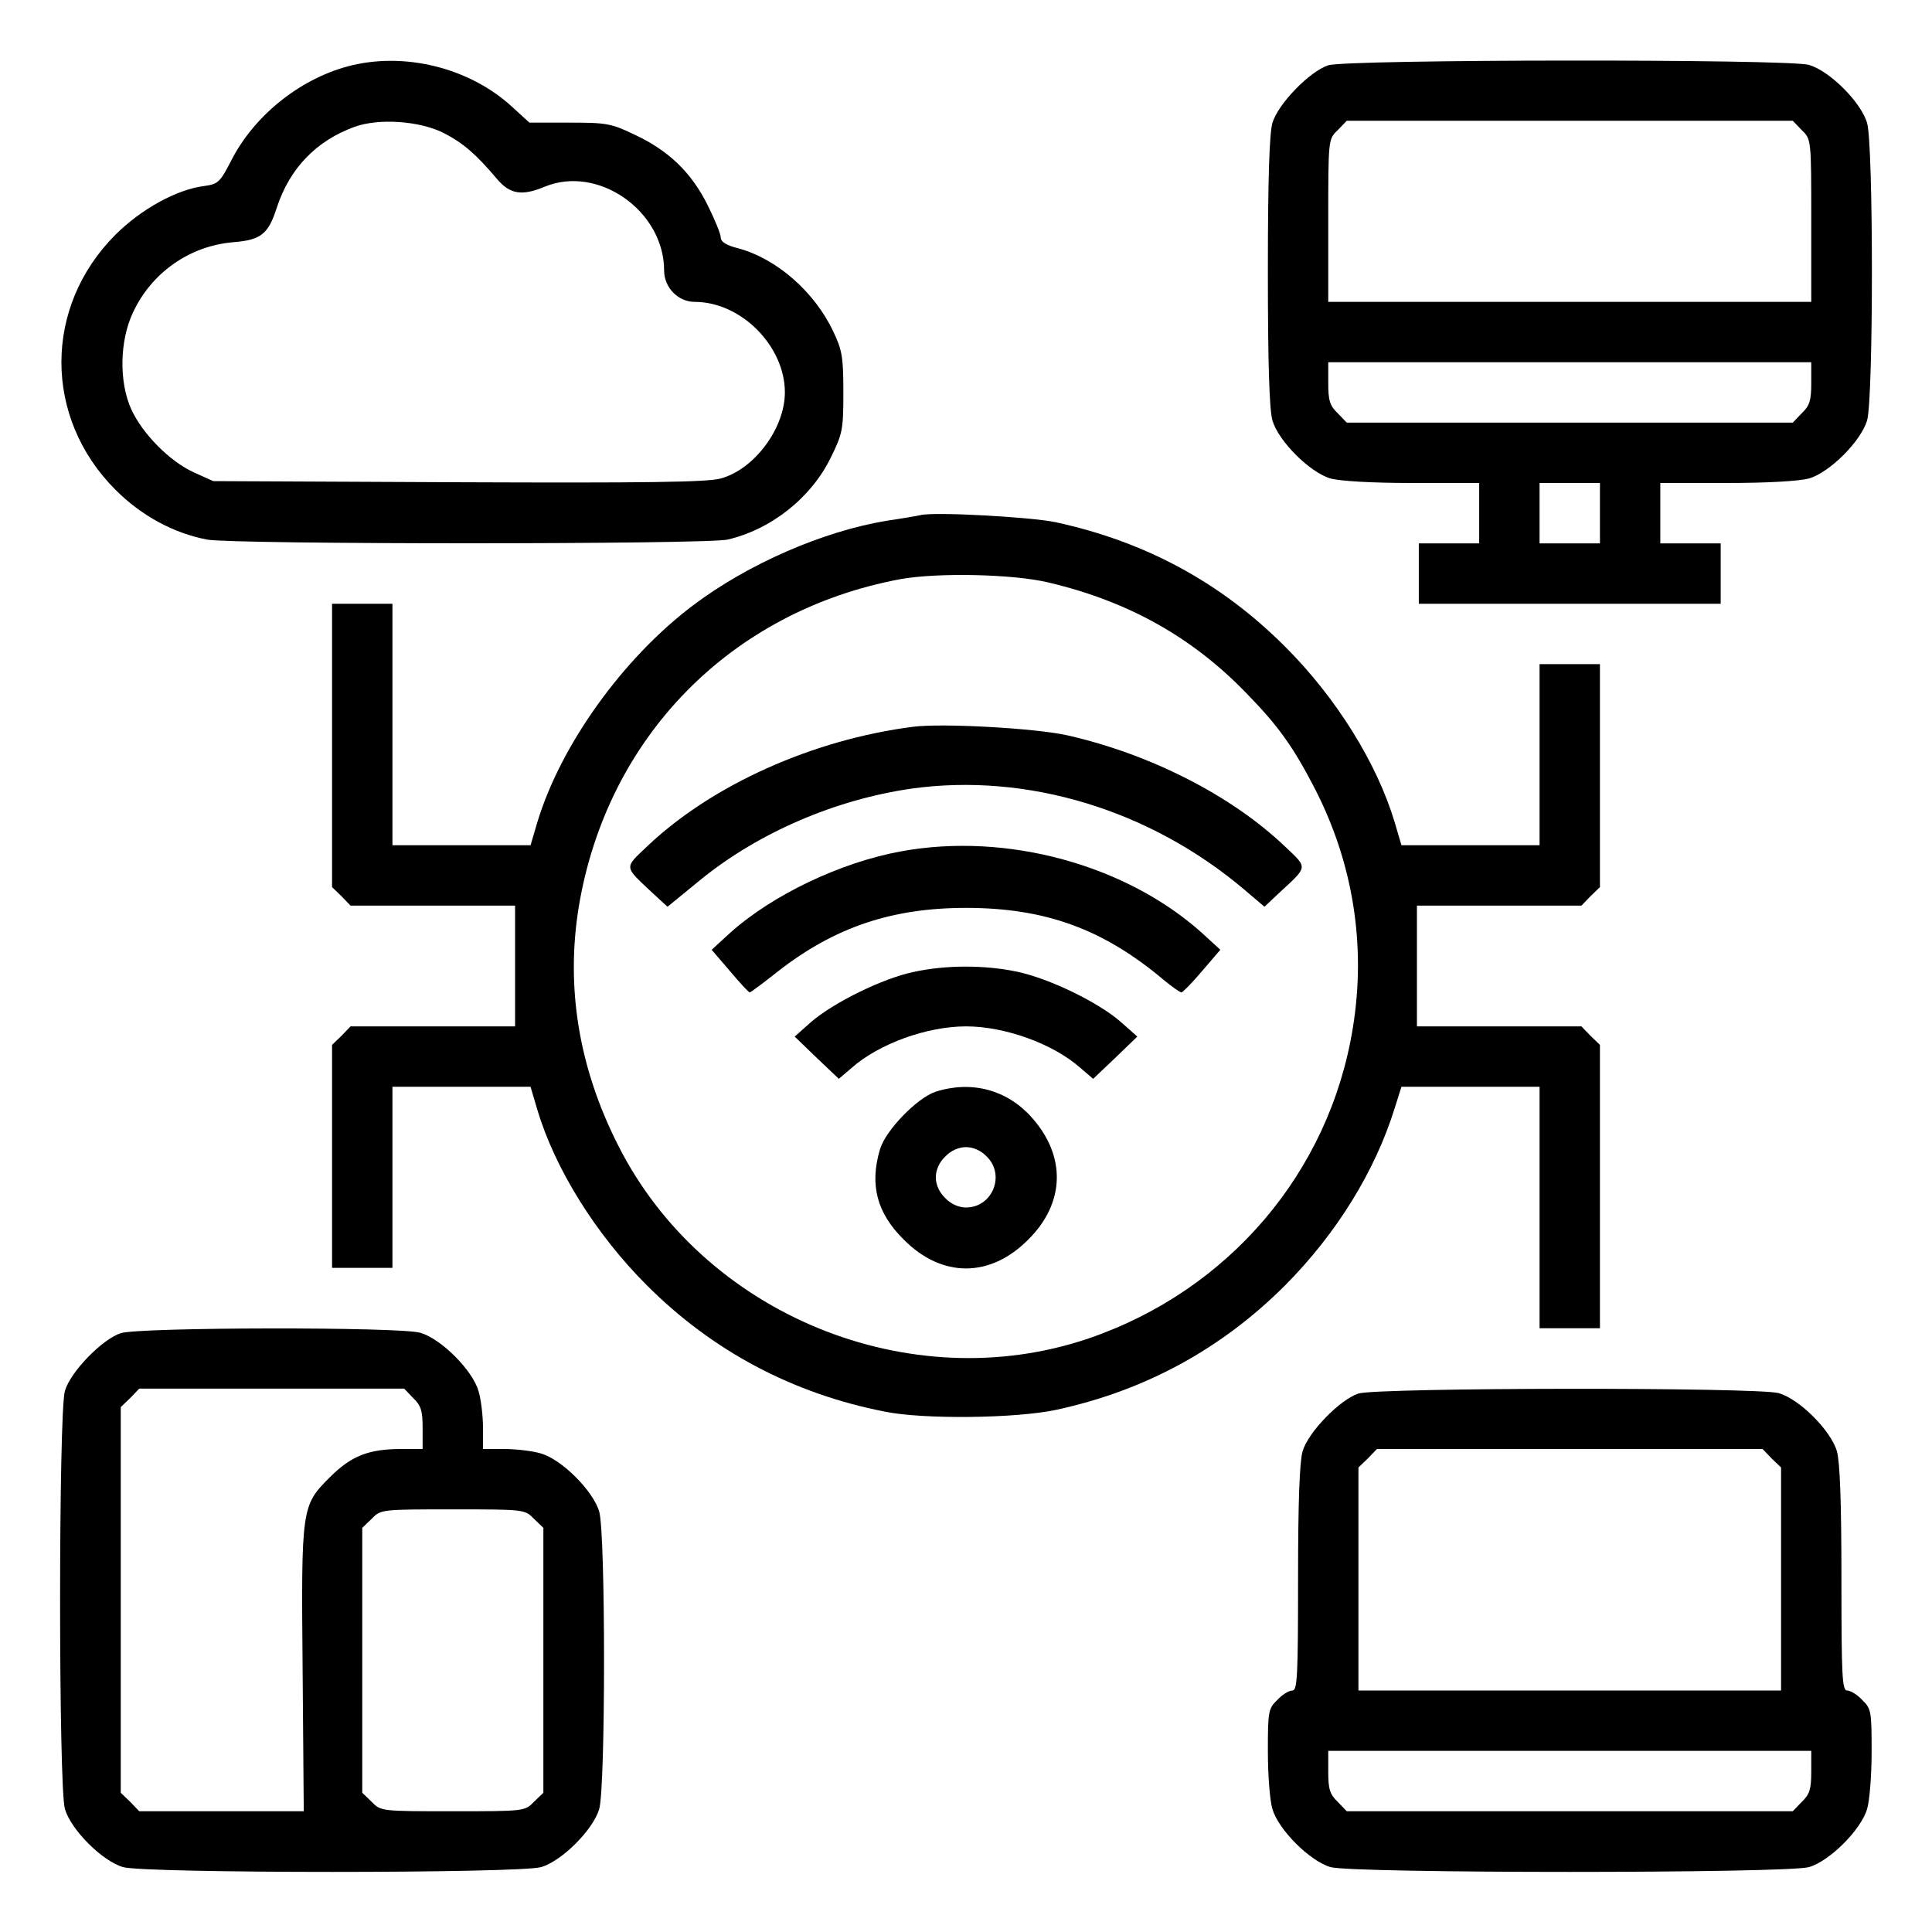 <?xml version="1.0" standalone="no"?>
<!DOCTYPE svg PUBLIC "-//W3C//DTD SVG 20010904//EN"
 "http://www.w3.org/TR/2001/REC-SVG-20010904/DTD/svg10.dtd">
<svg version="1.0" xmlns="http://www.w3.org/2000/svg"
 width="512pt" height="512pt" viewBox="0 0 512 512"
 preserveAspectRatio="xMidYMid meet">

<g transform="translate(0,512) scale(0.1,-0.1)"
fill="#000000" stroke="none">
<path d="M921 4944 c-129 -35 -249 -132 -309 -251 -29 -56 -34 -61 -71 -66
-73 -9 -168 -62 -235 -129 -191 -191 -191 -485 0 -676 69 -69 154 -115 243
-132 71 -13 1320 -13 1379 0 116 27 222 111 274 218 31 63 33 74 33 172 0 93
-3 112 -27 162 -49 104 -150 193 -252 220 -31 8 -46 17 -46 29 0 9 -16 48 -35
86 -43 86 -103 144 -193 186 -62 30 -75 32 -173 32 l-106 0 -46 42 c-113 104
-287 147 -436 107z m256 -177 c50 -26 84 -55 139 -120 35 -42 67 -47 127 -22
142 59 317 -64 317 -222 0 -45 37 -83 81 -83 123 0 239 -117 239 -240 0 -95
-81 -204 -170 -228 -34 -10 -201 -12 -695 -10 l-650 3 -51 23 c-64 29 -136
102 -166 167 -33 73 -31 181 4 256 49 106 150 177 265 187 75 6 94 21 117 93
34 103 104 176 206 213 64 23 172 16 237 -17z"/>
<path d="M3520 4947 c-49 -16 -133 -102 -148 -153 -8 -29 -12 -146 -12 -394 0
-248 4 -365 12 -394 16 -55 99 -138 154 -154 26 -7 108 -12 218 -12 l176 0 0
-80 0 -80 -80 0 -80 0 0 -80 0 -80 400 0 400 0 0 80 0 80 -80 0 -80 0 0 80 0
80 176 0 c110 0 192 5 218 12 55 16 138 99 154 154 17 58 17 730 0 788 -16 55
-99 138 -154 154 -55 16 -1222 15 -1274 -1z m1255 -172 c25 -24 25 -24 25
-240 l0 -215 -640 0 -640 0 0 215 c0 216 0 216 25 240 l24 25 591 0 591 0 24
-25z m25 -670 c0 -46 -4 -60 -25 -80 l-24 -25 -591 0 -591 0 -24 25 c-21 20
-25 34 -25 80 l0 55 640 0 640 0 0 -55z m-560 -345 l0 -80 -80 0 -80 0 0 80 0
80 80 0 80 0 0 -80z"/>
<path d="M2440 3755 c-8 -2 -49 -9 -90 -15 -169 -28 -367 -114 -513 -224 -186
-140 -351 -370 -413 -575 l-18 -61 -183 0 -183 0 0 320 0 320 -80 0 -80 0 0
-375 0 -376 25 -24 24 -25 218 0 218 0 0 -160 0 -160 -218 0 -218 0 -24 -25
-25 -24 0 -296 0 -295 80 0 80 0 0 240 0 240 183 0 183 0 18 -61 c47 -157 155
-330 290 -465 174 -174 386 -287 631 -335 103 -21 349 -18 455 5 235 51 437
161 606 330 136 137 238 302 290 469 l18 57 183 0 183 0 0 -320 0 -320 80 0
80 0 0 375 0 376 -25 24 -24 25 -218 0 -218 0 0 160 0 160 218 0 218 0 24 25
25 24 0 296 0 295 -80 0 -80 0 0 -240 0 -240 -183 0 -183 0 -18 61 c-47 157
-155 330 -290 465 -170 170 -369 278 -608 330 -66 14 -321 28 -358 19z m340
-179 c211 -50 380 -145 523 -293 85 -87 124 -142 181 -252 102 -198 137 -417
101 -636 -62 -382 -329 -695 -700 -822 -474 -161 -1021 63 -1247 512 -105 207
-139 420 -104 633 75 449 403 783 851 867 98 18 301 14 395 -9z"/>
<path d="M2420 3194 c-266 -34 -533 -154 -704 -316 -63 -60 -64 -52 16 -127
l37 -34 88 72 c154 125 357 212 558 241 307 43 633 -56 883 -268 l53 -45 36
34 c81 75 80 67 17 127 -141 134 -355 243 -574 293 -83 19 -331 33 -410 23z"/>
<path d="M2389 2864 c-161 -29 -343 -116 -455 -217 l-48 -44 48 -56 c27 -32
50 -57 53 -57 2 0 36 25 75 56 150 117 302 168 498 168 210 0 364 -56 524
-191 22 -18 43 -33 47 -33 3 0 28 25 55 57 l48 56 -48 44 c-201 181 -518 268
-797 217z"/>
<path d="M2420 2544 c-81 -17 -211 -81 -270 -132 l-44 -39 58 -56 59 -56 34
29 c72 64 200 110 303 110 103 0 231 -46 303 -110 l34 -29 59 56 58 56 -44 39
c-61 53 -190 115 -275 133 -86 18 -189 18 -275 -1z"/>
<path d="M2480 2227 c-49 -16 -133 -102 -148 -153 -28 -94 -8 -169 63 -239
101 -102 229 -102 330 0 98 97 101 222 8 325 -65 72 -158 97 -253 67z m135
-172 c50 -49 15 -135 -55 -135 -19 0 -40 9 -55 25 -16 15 -25 36 -25 55 0 19
9 40 25 55 15 16 36 25 55 25 19 0 40 -9 55 -25z"/>
<path d="M320 1587 c-49 -16 -133 -102 -148 -153 -17 -59 -17 -1049 0 -1108
16 -55 99 -138 154 -154 59 -17 1049 -17 1108 0 55 16 138 99 154 154 17 58
17 730 0 788 -16 55 -99 138 -154 154 -23 7 -67 12 -98 12 l-56 0 0 56 c0 31
-5 75 -12 98 -16 55 -99 138 -154 154 -54 16 -743 15 -794 -1z m775 -172 c21
-20 25 -34 25 -80 l0 -55 -56 0 c-87 0 -133 -18 -190 -75 -75 -75 -76 -79 -72
-513 l3 -372 -218 0 -218 0 -24 25 -25 24 0 511 0 511 25 24 24 25 351 0 351
0 24 -25z m320 -320 l25 -24 0 -351 0 -351 -25 -24 c-24 -25 -26 -25 -215 -25
-189 0 -191 0 -215 25 l-25 24 0 351 0 351 25 24 c24 25 26 25 215 25 189 0
191 0 215 -25z"/>
<path d="M3600 1427 c-49 -16 -133 -102 -148 -153 -8 -28 -12 -134 -12 -338 0
-260 -2 -296 -15 -296 -9 0 -27 -11 -40 -25 -24 -23 -25 -31 -25 -136 0 -61 5
-130 12 -153 16 -55 99 -138 154 -154 59 -17 1209 -17 1268 0 55 16 138 99
154 154 7 23 12 92 12 153 0 105 -1 113 -25 136 -13 14 -31 25 -40 25 -13 0
-15 36 -15 296 0 204 -4 310 -12 338 -16 55 -99 138 -154 154 -55 16 -1062 15
-1114 -1z m1095 -172 l25 -24 0 -296 0 -295 -560 0 -560 0 0 295 0 296 25 24
24 25 511 0 511 0 24 -25z m105 -830 c0 -46 -4 -60 -25 -80 l-24 -25 -591 0
-591 0 -24 25 c-21 20 -25 34 -25 80 l0 55 640 0 640 0 0 -55z"/>
</g>
</svg>
